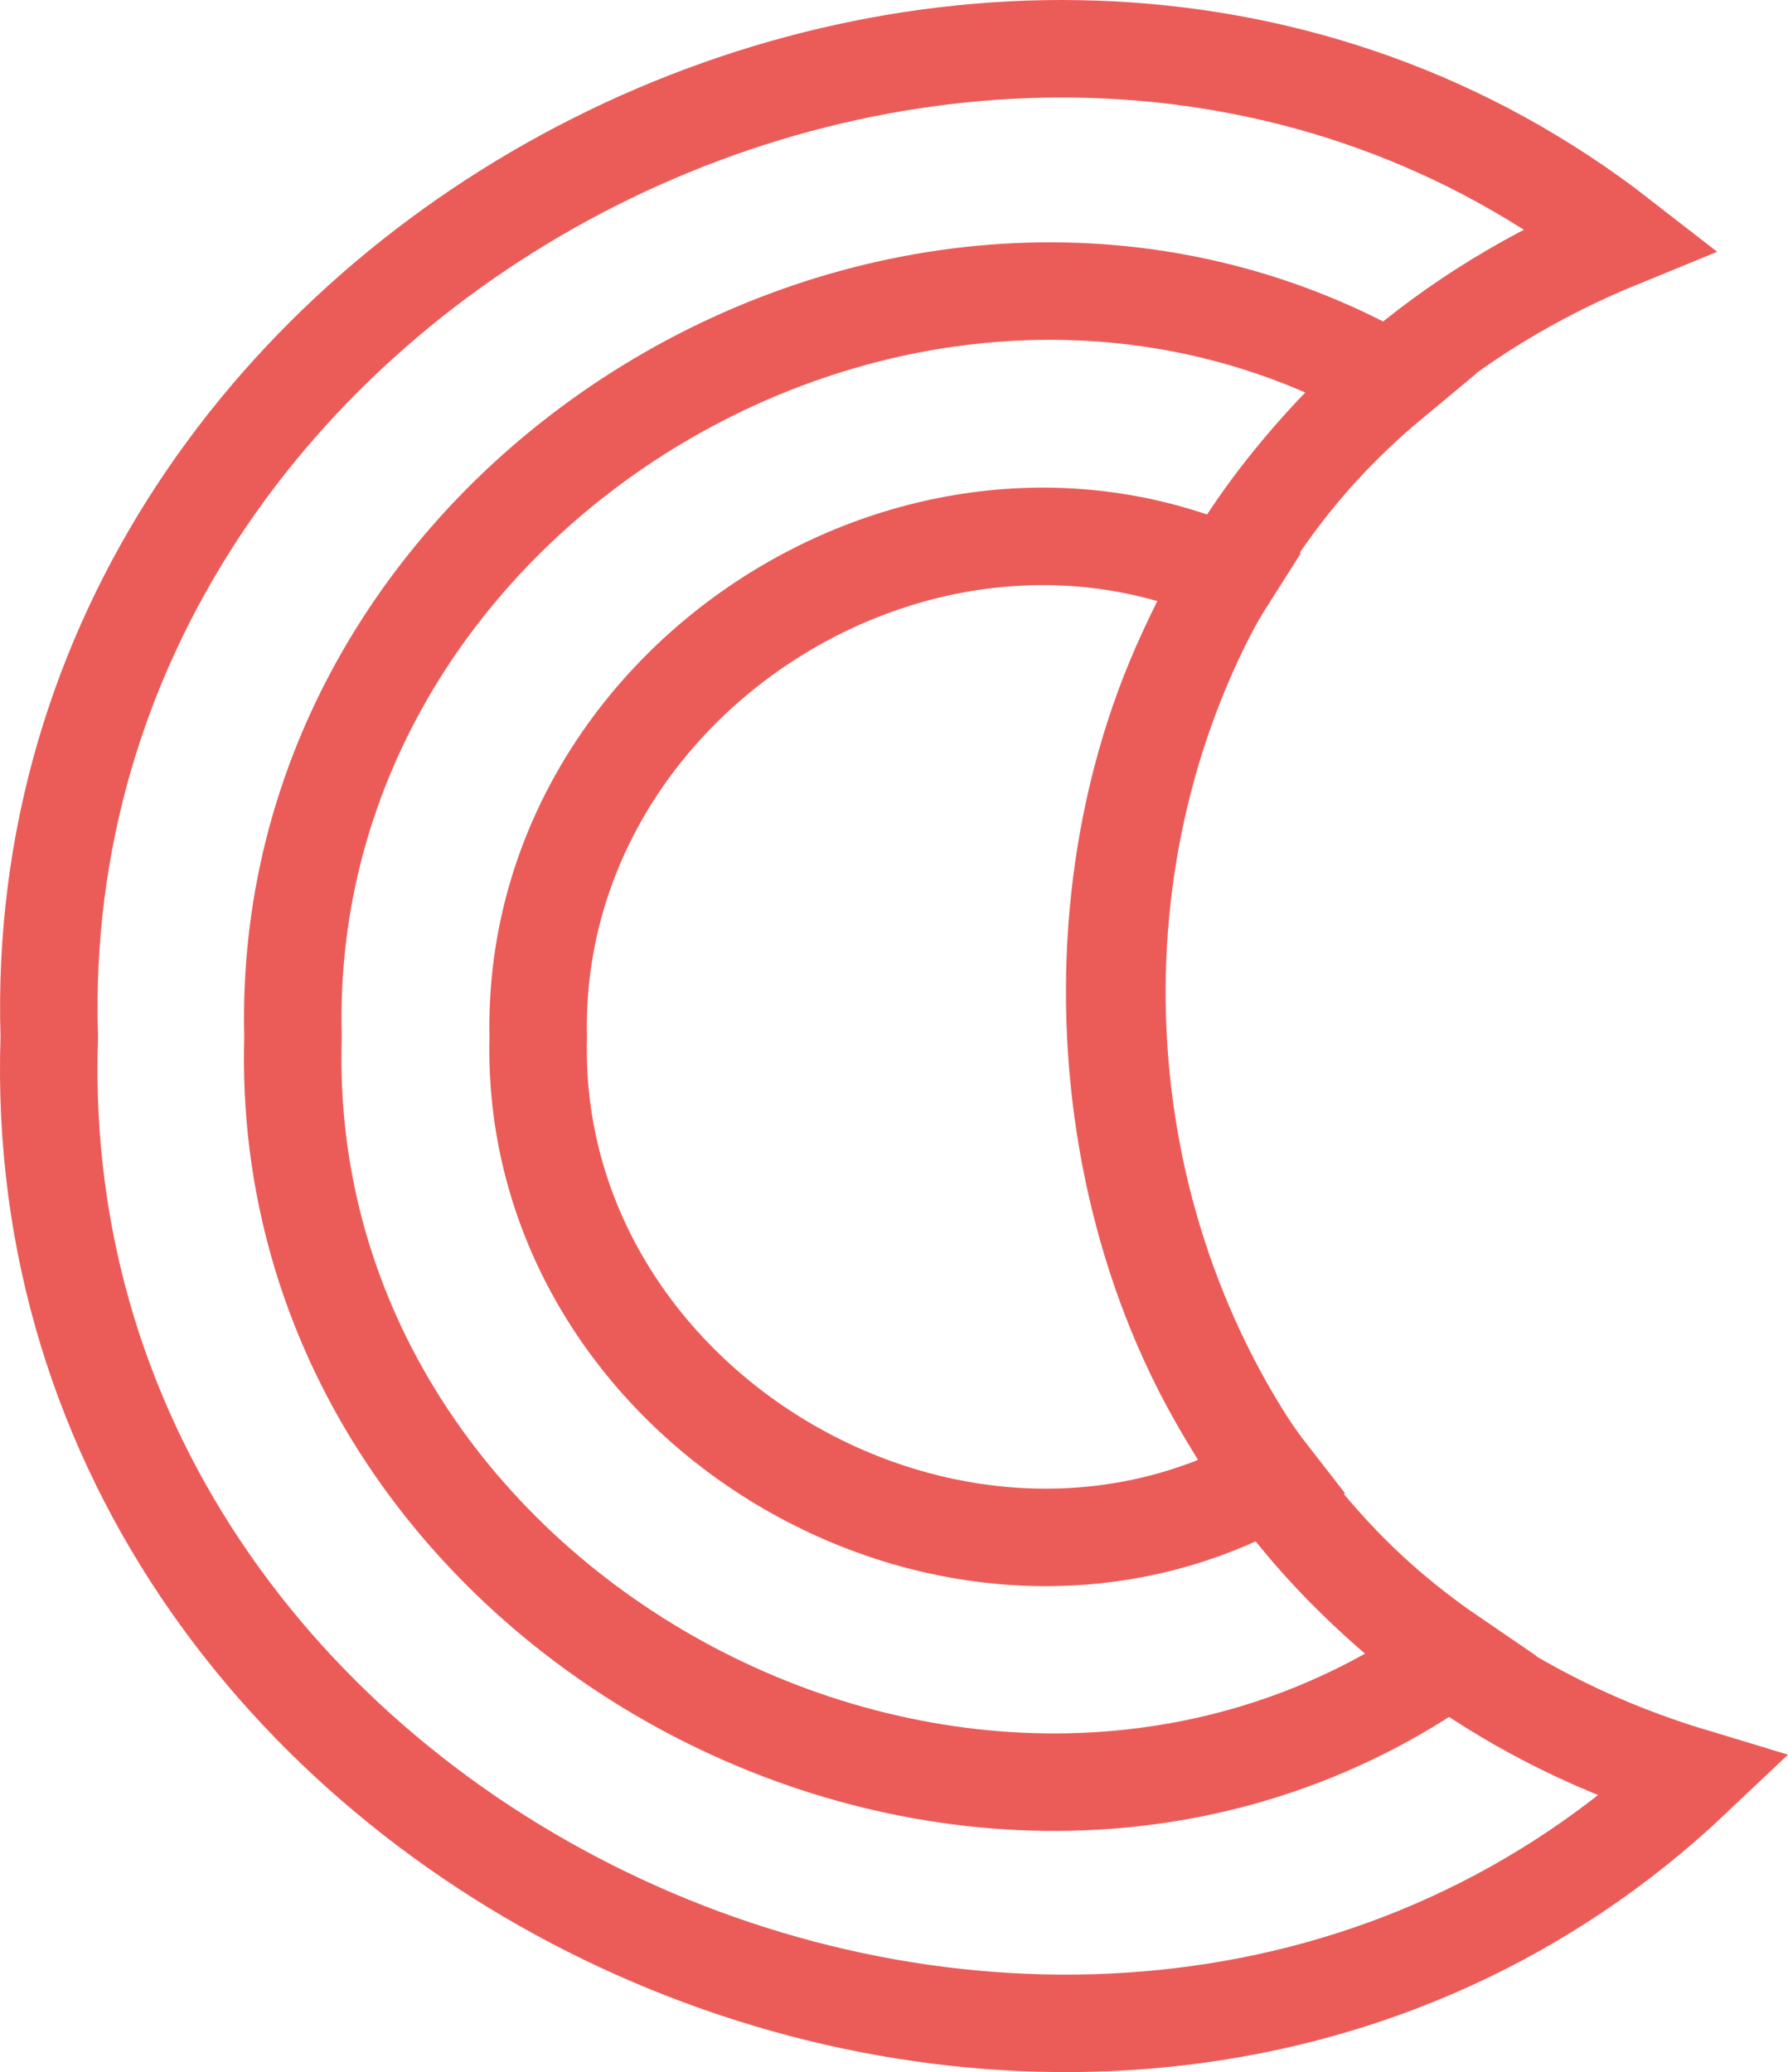 <?xml version="1.0" encoding="UTF-8"?> <svg xmlns="http://www.w3.org/2000/svg" viewBox="0 0 366.81 425.08"> <defs> <style>.cls-1{fill:none;stroke:#eb5c59;stroke-miterlimit:10;stroke-width:20px;}</style> </defs> <g id="Слой_2" data-name="Слой 2"> <g id="Слой_1-2" data-name="Слой 1"> <path class="cls-1" d="M347.42,364.56C225.34,480.23,4.28,383.66,10.11,212.74,5,50.61,206.23-49.33,332.5,48.93,187.33,108.22,197.58,319.38,347.42,364.56Z"></path> <path class="cls-1" d="M297.72,339.88c-96.14,68.2-241.24-7.8-237.61-127.14C57.07,99.6,188,22.65,285.37,78.17,205.11,144.91,211.81,281.21,297.72,339.88Z"></path> <path class="cls-1" d="M260.91,303.34c-65.32,36.63-152.49-15-150.49-90.59C108.83,141.12,187,89.54,252.14,118,217.65,172.17,221.7,253.1,260.91,303.34Z"></path> </g> </g> </svg> 